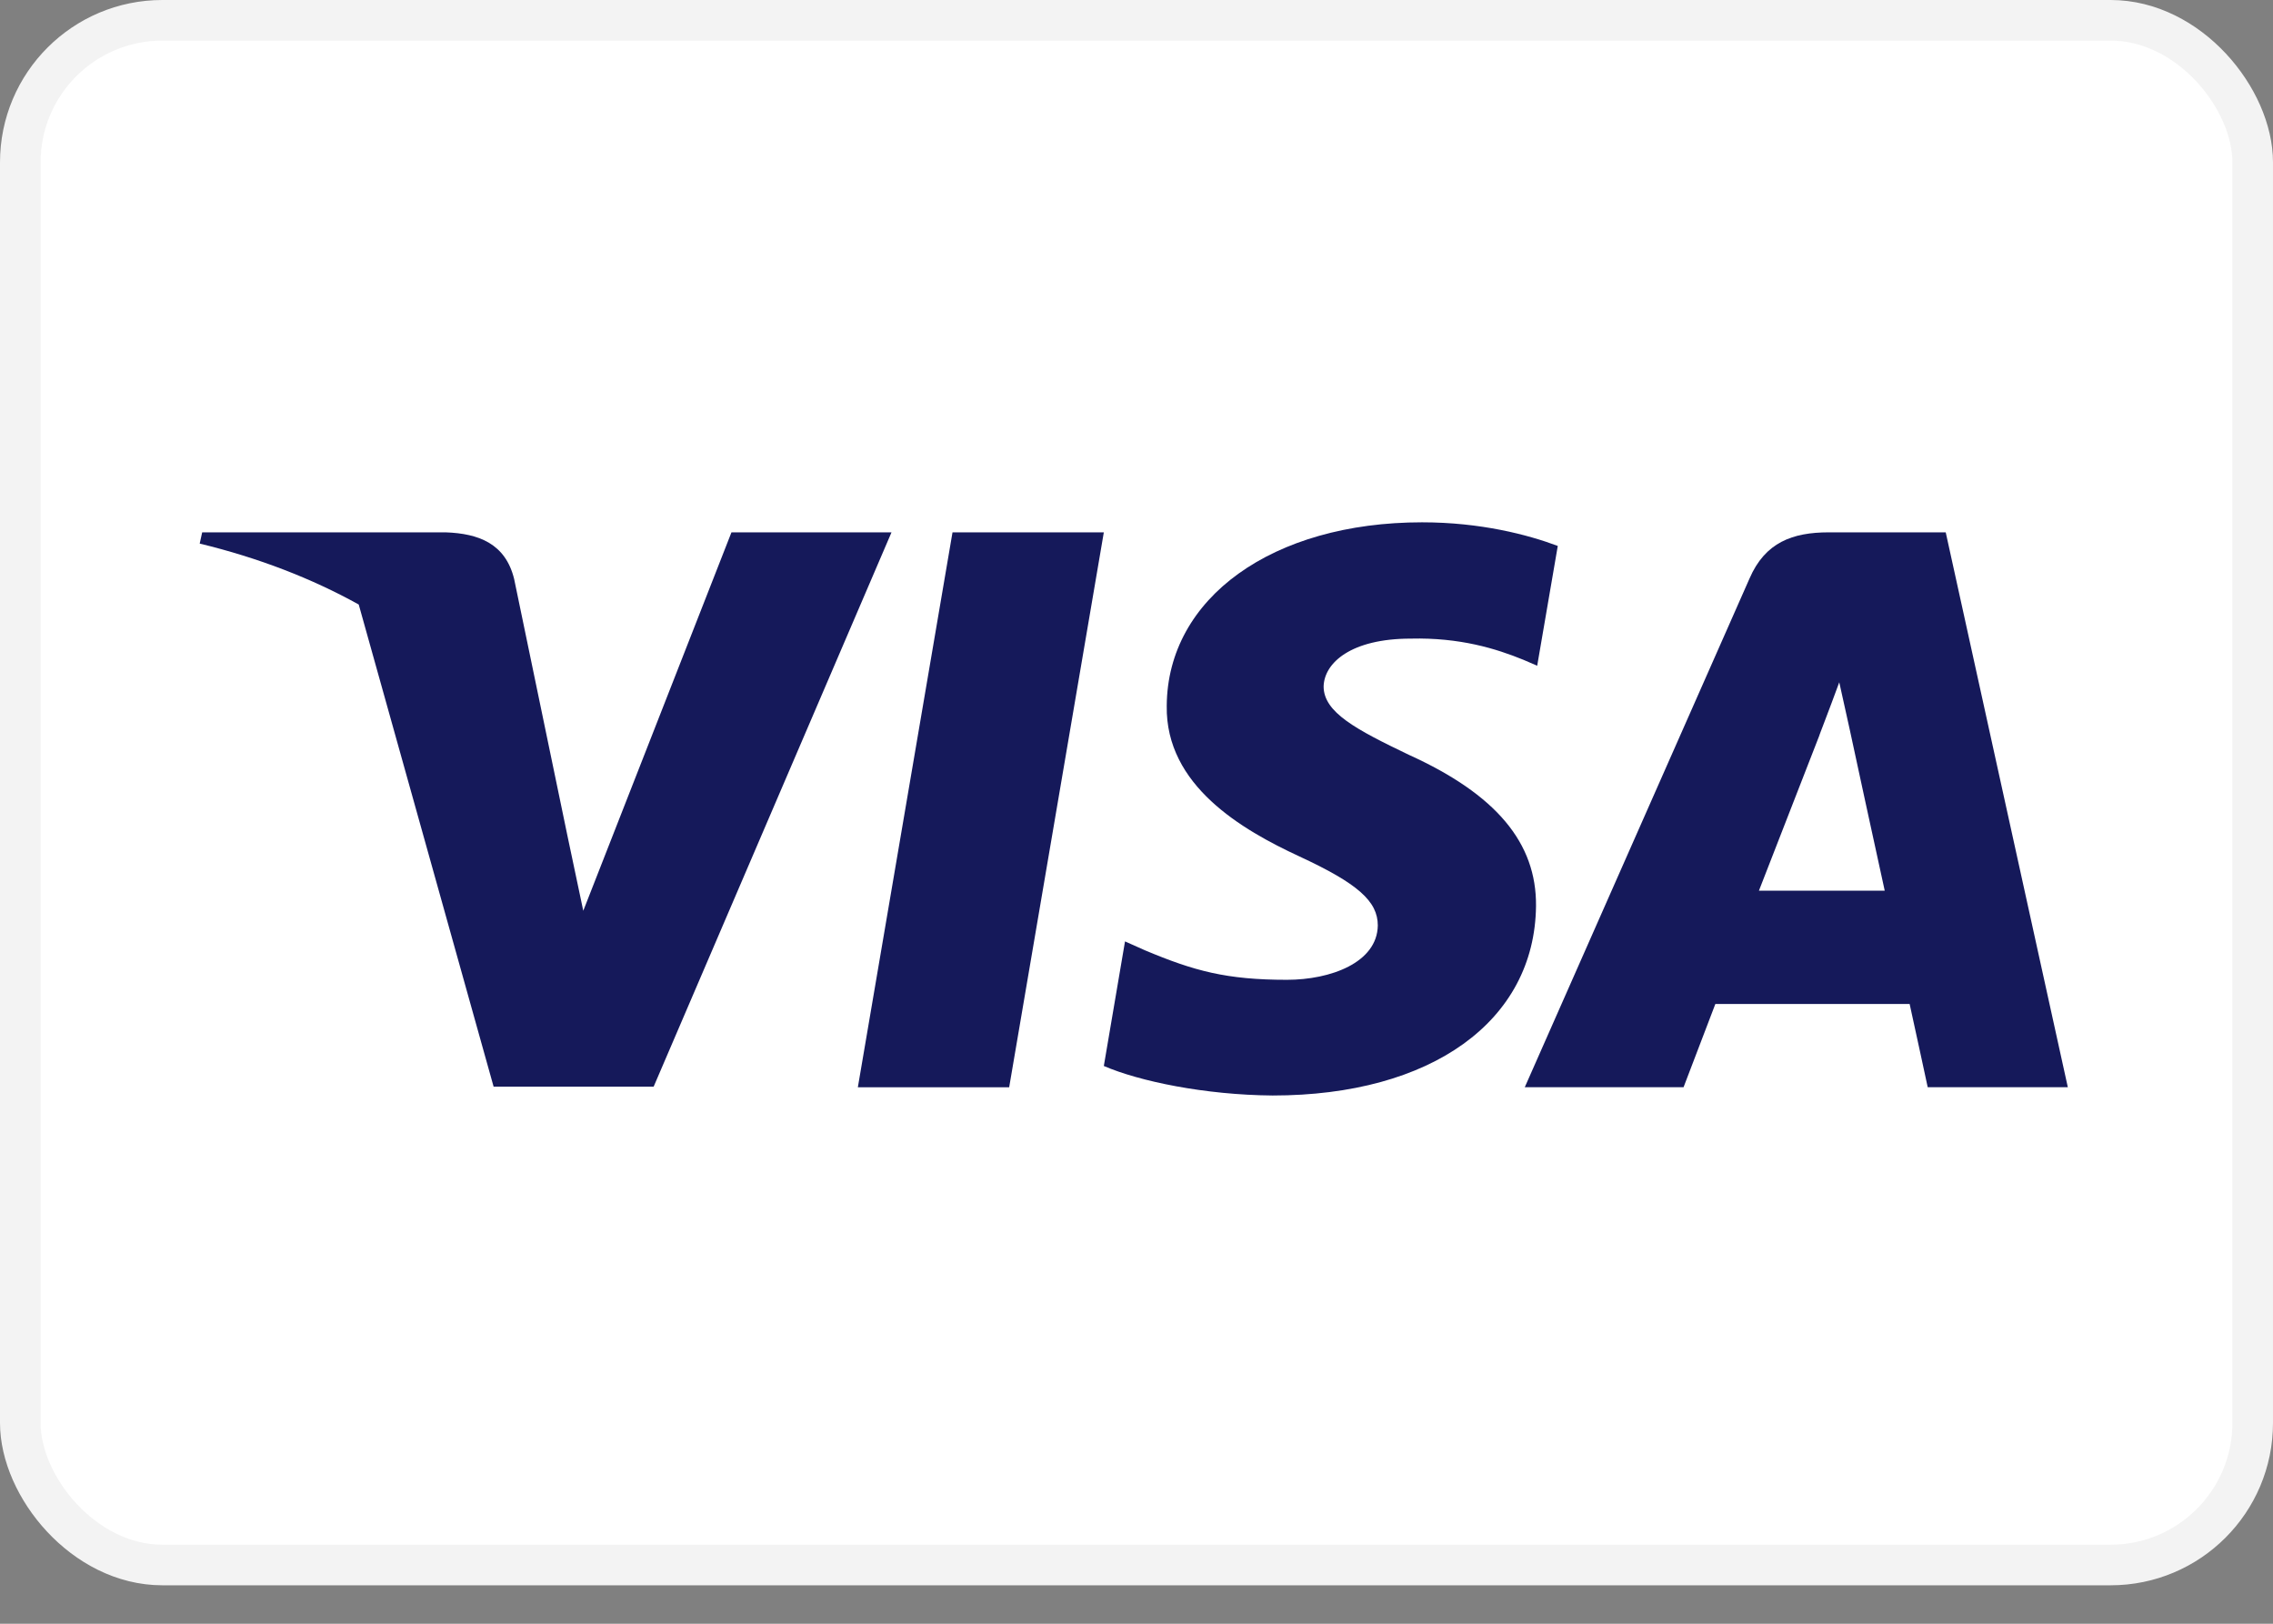 <svg width="56" height="40" viewBox="0 0 56 40" fill="none" xmlns="http://www.w3.org/2000/svg">
<rect x="0" y="0" width="56" height="40" fill="#808080" stroke="none"/>
<rect x="0.5" y="0.5" width="55" height="38.053" rx="3.5" fill="white" stroke="#F3F3F3"/>
<path d="M24.863 26.784H21.135L23.467 13.114H27.195L24.863 26.784Z" fill="#15195A"/>
<path d="M38.379 13.449C37.644 13.172 36.477 12.867 35.035 12.867C31.353 12.867 28.761 14.728 28.745 17.389C28.714 19.352 30.601 20.443 32.012 21.097C33.455 21.766 33.945 22.203 33.945 22.799C33.93 23.715 32.78 24.137 31.706 24.137C30.218 24.137 29.42 23.919 28.208 23.41L27.717 23.191L27.195 26.26C28.07 26.637 29.681 26.973 31.353 26.987C35.265 26.987 37.812 25.155 37.843 22.319C37.857 20.763 36.861 19.571 34.713 18.596C33.409 17.971 32.61 17.549 32.61 16.909C32.626 16.328 33.286 15.732 34.758 15.732C35.97 15.703 36.86 15.979 37.535 16.255L37.872 16.4L38.379 13.449Z" fill="#15195A"/>
<path fill-rule="evenodd" clip-rule="evenodd" d="M45.053 13.114H47.937L50.945 26.783H47.493C47.493 26.783 47.155 25.213 47.048 24.733H42.261C42.123 25.096 41.478 26.783 41.478 26.783H37.566L43.104 14.249C43.488 13.361 44.164 13.114 45.053 13.114ZM44.824 18.117C44.824 18.117 43.642 21.156 43.335 21.941H46.434C46.281 21.258 45.575 17.986 45.575 17.986L45.314 16.808C45.204 17.111 45.046 17.528 44.939 17.809C44.866 18 44.817 18.128 44.824 18.117Z" fill="#15195A"/>
<path fill-rule="evenodd" clip-rule="evenodd" d="M4.981 13.114H10.98C11.793 13.143 12.453 13.39 12.667 14.264L13.971 20.545L13.971 20.546L14.37 22.436L18.021 13.114H21.964L16.104 26.769H12.161L8.838 14.892C7.691 14.256 6.383 13.745 4.92 13.391L4.981 13.114Z" fill="#15195A"/>
</svg>

